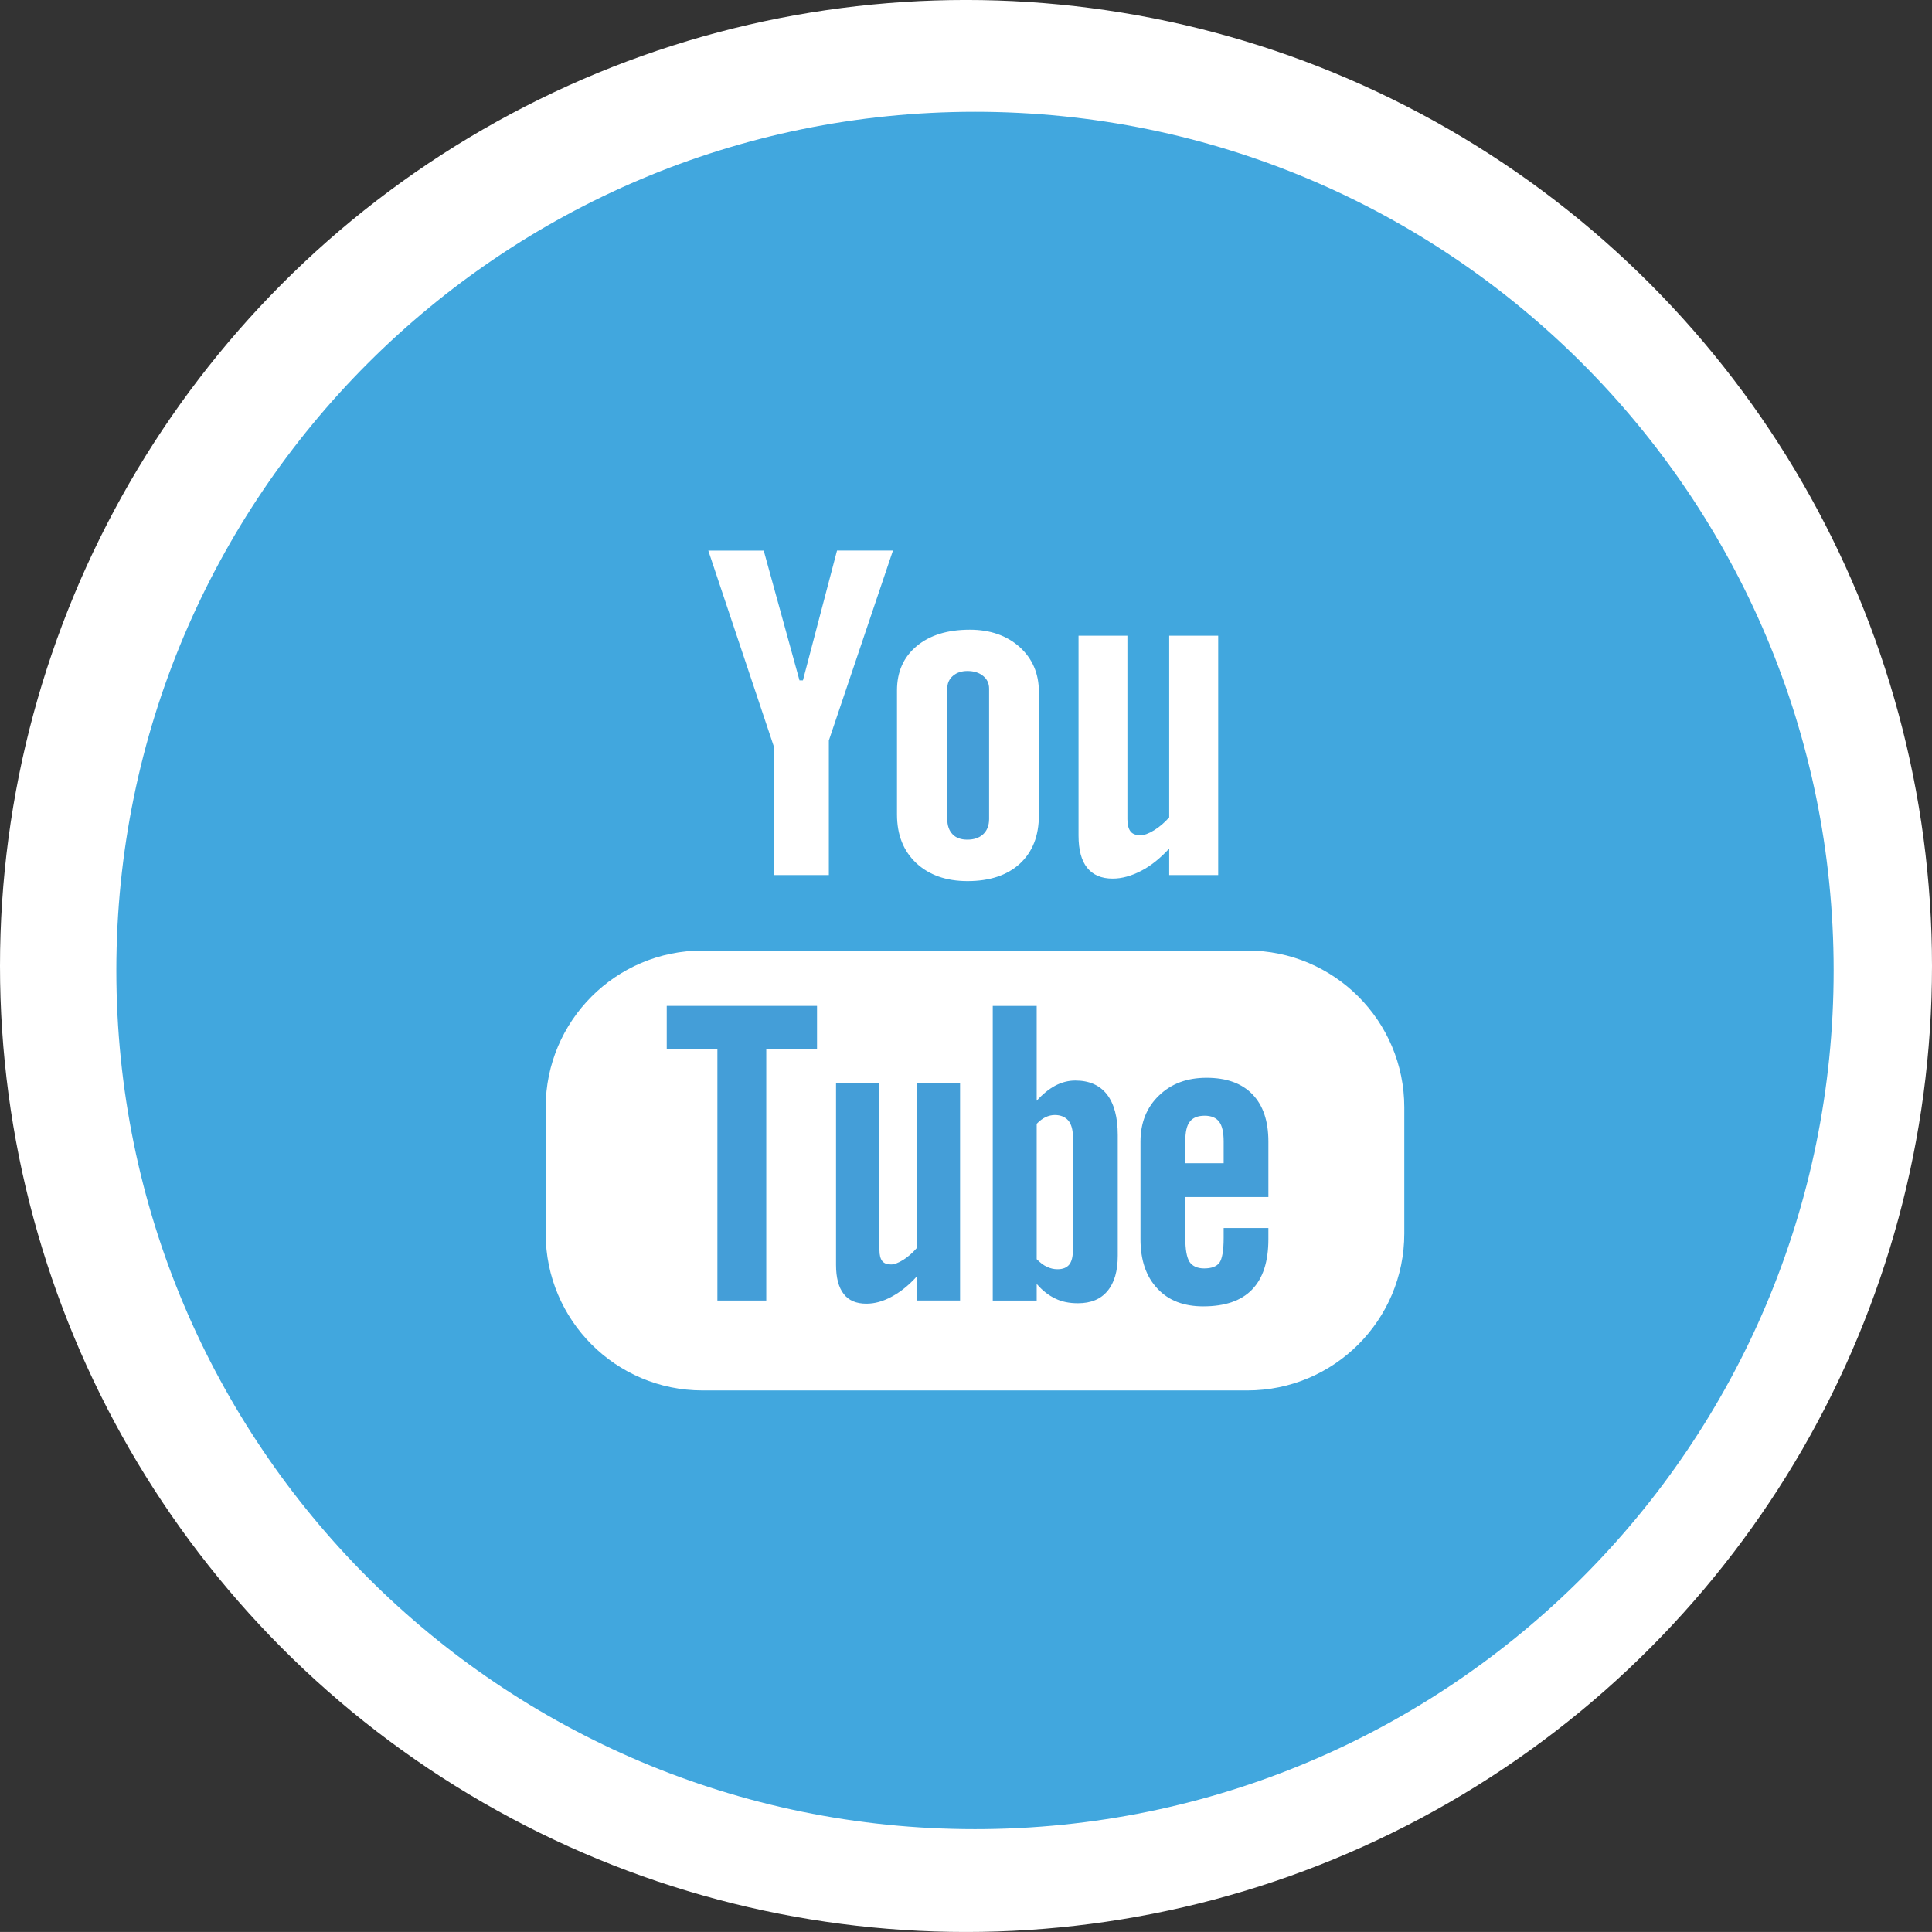 <?xml version="1.0" encoding="utf-8"?>
<!-- Generator: Adobe Illustrator 16.0.0, SVG Export Plug-In . SVG Version: 6.00 Build 0)  -->
<!DOCTYPE svg PUBLIC "-//W3C//DTD SVG 1.1//EN" "http://www.w3.org/Graphics/SVG/1.1/DTD/svg11.dtd">
<svg version="1.1" id="Layer_1" xmlns="http://www.w3.org/2000/svg" xmlns:xlink="http://www.w3.org/1999/xlink" x="0px" y="0px"
	 width="96.42px" height="96.418px" viewBox="0 0 96.42 96.418" enable-background="new 0 0 96.42 96.418" xml:space="preserve">
<rect x="0" y="0" width="96.42" height="96.418" fill="#333333" stroke="none"/>
<circle fill="#FFFFFF" cx="48.21" cy="48.209" r="48.21"/>
<path fill="#449ED8" d="M48.279,41.904c0.332,0,0.594-0.09,0.789-0.271c0.195-0.184,0.295-0.439,0.295-0.757v-6.509
	c0-0.265-0.1-0.473-0.301-0.634c-0.197-0.163-0.457-0.245-0.783-0.245c-0.295,0-0.539,0.082-0.725,0.245
	c-0.186,0.161-0.279,0.369-0.279,0.634v6.509c0,0.327,0.09,0.577,0.262,0.757C47.711,41.818,47.957,41.904,48.279,41.904z"/>
<path fill="#449ED8" d="M53.666,53.926c-0.334,0-0.668,0.08-1.002,0.255c-0.322,0.173-0.635,0.43-0.926,0.754v-4.733h-2.193v14.705
	h2.193v-0.832c0.281,0.331,0.594,0.574,0.926,0.731c0.332,0.164,0.707,0.235,1.133,0.235c0.643,0,1.135-0.2,1.475-0.613
	c0.344-0.412,0.512-0.998,0.512-1.76v-6.023c0-0.889-0.182-1.564-0.541-2.029C54.877,54.153,54.355,53.926,53.666,53.926z
	 M53.547,62.361c0,0.352-0.061,0.598-0.184,0.75c-0.129,0.157-0.32,0.232-0.586,0.232c-0.186,0-0.357-0.039-0.525-0.121
	c-0.166-0.07-0.34-0.205-0.514-0.38v-6.757c0.146-0.15,0.295-0.262,0.447-0.334c0.152-0.07,0.305-0.105,0.457-0.105
	c0.293,0,0.518,0.096,0.678,0.279c0.154,0.191,0.227,0.467,0.227,0.84V62.361z"/>
<polygon fill="#449ED8" points="33.275,52.341 35.803,52.341 35.803,64.906 38.242,64.906 38.242,52.341 40.775,52.341 
	40.775,50.201 33.275,50.201 "/>
<path fill="#449ED8" d="M45.748,62.292c-0.205,0.237-0.426,0.43-0.674,0.587c-0.242,0.151-0.449,0.226-0.602,0.226
	c-0.203,0-0.348-0.052-0.445-0.172c-0.088-0.116-0.137-0.296-0.137-0.553v-8.324h-2.166v9.069c0,0.649,0.129,1.125,0.381,1.451
	c0.252,0.33,0.631,0.487,1.133,0.487c0.408,0,0.826-0.112,1.258-0.347c0.434-0.231,0.854-0.566,1.252-1.005v1.194h2.166V54.056
	h-2.166V62.292z"/>
<path fill="#41A7DE" d="M48.658,5.578c-23.664,0-42.852,19.188-42.852,42.854c0,23.672,19.188,42.855,42.852,42.855
	c23.67,0,42.854-19.184,42.854-42.855C91.512,24.767,72.328,5.578,48.658,5.578z M53.826,31.726h2.439v9.159
	c0,0.282,0.057,0.483,0.156,0.609c0.098,0.129,0.27,0.192,0.496,0.192c0.178,0,0.408-0.081,0.684-0.251
	c0.275-0.171,0.521-0.381,0.75-0.643v-9.067h2.445v11.946h-2.445V42.35c-0.445,0.482-0.914,0.863-1.402,1.113
	c-0.488,0.252-0.959,0.385-1.418,0.385c-0.568,0-0.986-0.183-1.275-0.541c-0.283-0.351-0.43-0.887-0.43-1.599V31.726z
	 M44.766,34.453c0-0.923,0.328-1.664,0.982-2.207c0.658-0.55,1.543-0.82,2.652-0.82c1.01,0,1.836,0.287,2.484,0.861
	c0.641,0.58,0.963,1.328,0.963,2.234v6.173c0,1.022-0.314,1.819-0.945,2.407c-0.635,0.582-1.506,0.872-2.615,0.872
	c-1.066,0-1.922-0.302-2.564-0.903c-0.637-0.601-0.957-1.406-0.957-2.422V34.453z M38.115,27.477l1.785,6.477h0.172l1.701-6.477
	h2.791l-3.199,9.479v6.717h-2.746v-6.42l-3.27-9.775H38.115z M70.084,61.562c0,4.32-3.506,7.83-7.828,7.83H35.057
	c-4.324,0-7.824-3.51-7.824-7.83v-6.294c0-4.319,3.5-7.829,7.824-7.829h27.199c4.322,0,7.828,3.51,7.828,7.829V61.562z"/>
<path fill="#449ED8" d="M60.213,53.789c-0.973,0-1.758,0.293-2.371,0.884c-0.619,0.591-0.924,1.366-0.924,2.301v4.87
	c0,1.049,0.283,1.868,0.838,2.457c0.555,0.605,1.324,0.896,2.293,0.896c1.082,0,1.896-0.277,2.436-0.837
	c0.547-0.563,0.816-1.401,0.816-2.517v-0.555h-2.232v0.492c0,0.639-0.076,1.053-0.213,1.241c-0.143,0.188-0.395,0.282-0.758,0.282
	c-0.342,0-0.59-0.113-0.734-0.33c-0.141-0.227-0.209-0.623-0.209-1.193V59.74h4.146v-2.767c0-1.029-0.266-1.814-0.799-2.363
	C61.969,54.06,61.205,53.789,60.213,53.789z M61.068,58.053h-1.914v-1.092c0-0.457,0.07-0.788,0.223-0.977
	c0.148-0.201,0.398-0.303,0.742-0.303c0.33,0,0.578,0.102,0.725,0.303c0.146,0.188,0.225,0.52,0.225,0.977V58.053z"/>
</svg>
